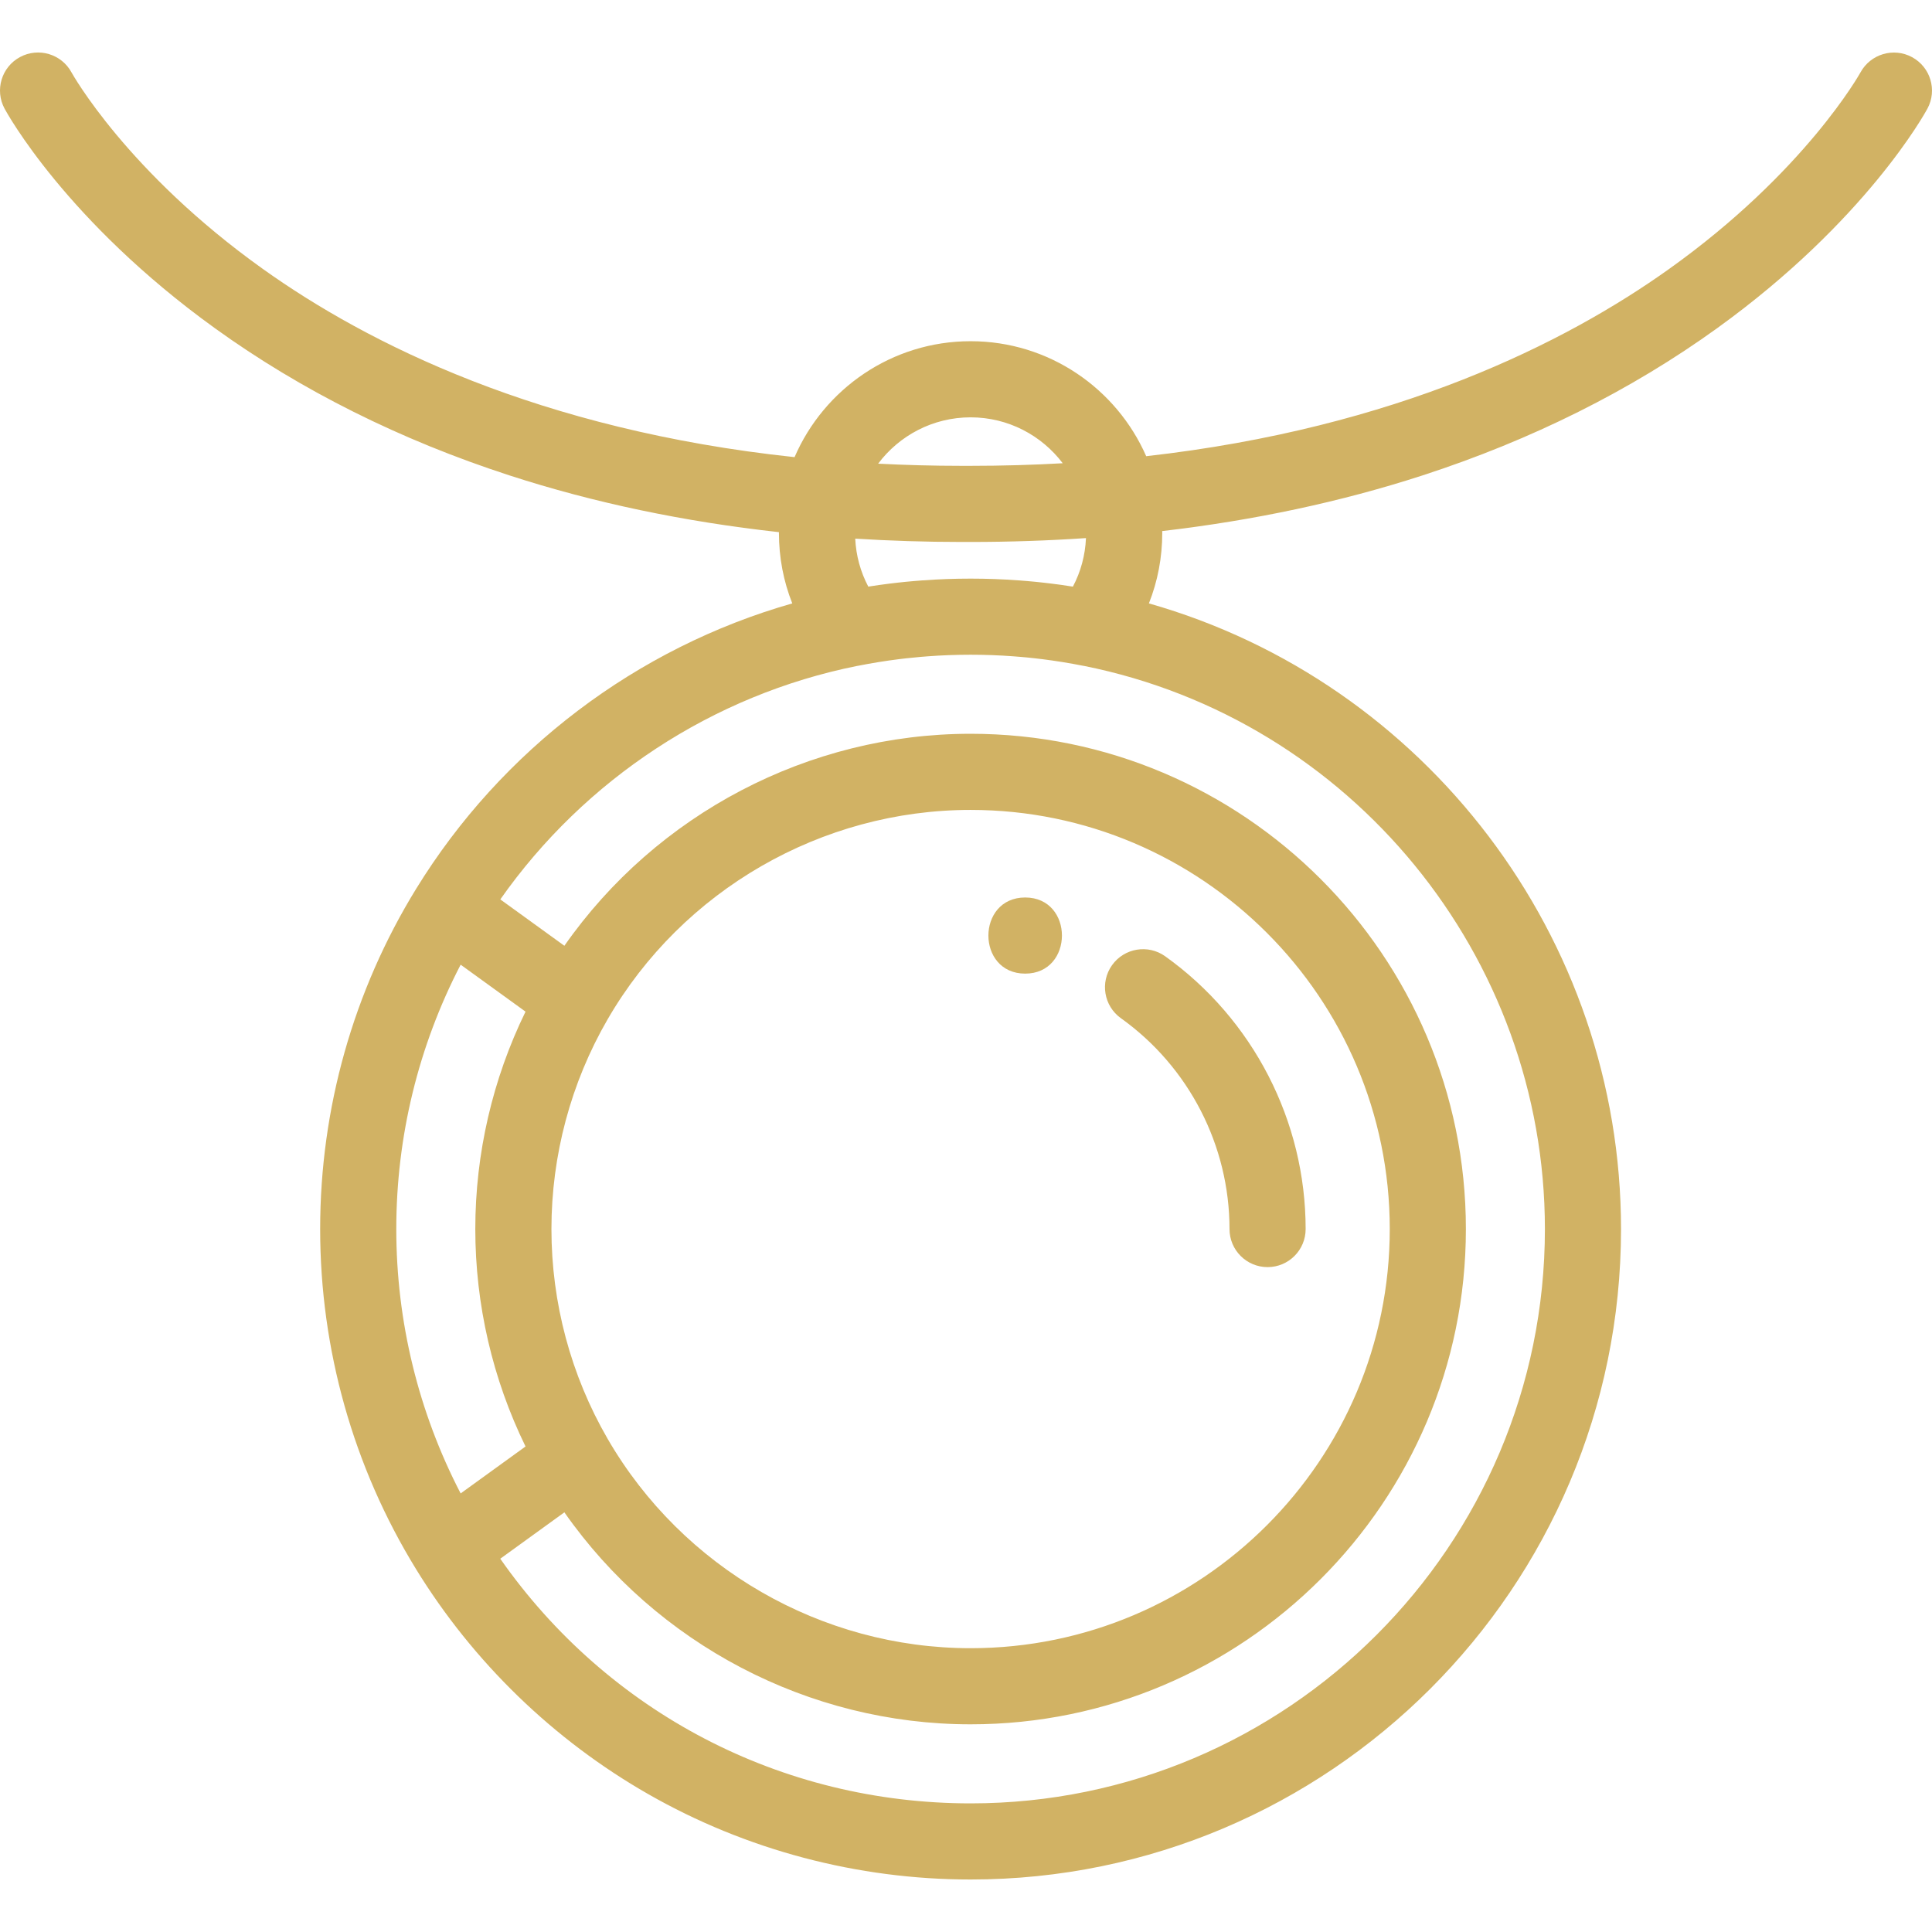 <?xml version="1.0" encoding="iso-8859-1"?>
<!-- Generator: Adobe Illustrator 19.0.0, SVG Export Plug-In . SVG Version: 6.00 Build 0)  -->
<svg version="1.1" id="Capa_1" xmlns="http://www.w3.org/2000/svg" xmlns:xlink="http://www.w3.org/1999/xlink" x="0px" y="0px"
	 viewBox="0 0 512 512" style="enable-background:new 0 0 512 512;" xml:space="preserve">
<g>
	<g>
		<path fill="#d1b264"  d="M308.783,253.424c-4.531-3.237-10.832-2.189-14.071,2.344c-3.239,4.533-2.19,10.833,2.344,14.071
			c18.019,12.874,28.778,33.761,28.778,55.873c0,5.571,4.516,10.087,10.087,10.087s10.087-4.516,10.087-10.087
			C346.008,297.1,332.092,270.077,308.783,253.424z"/>
	</g>
</g>
<g>
	<g>
		<path fill="#d1b264"  d="M506.716,15.148c-4.886-2.652-11.004-0.837-13.67,4.042c-0.142,0.26-14.667,26.373-50.742,52.108
			c-27.377,19.53-72.182,42.127-138.549,49.599c-7.855-17.919-25.751-30.474-46.532-30.474c-20.883,0-38.857,12.67-46.655,30.724
			c-67.643-7.2-113.176-30.091-140.871-49.849C33.622,45.564,19.097,19.452,18.97,19.217c-2.643-4.903-8.758-6.737-13.665-4.096
			C0.4,17.763-1.433,23.881,1.208,28.785c0.648,1.202,16.306,29.751,55.695,58.164c22.892,16.513,49.201,29.657,78.196,39.066
			c22.237,7.216,46.104,12.228,71.33,15.011c0,0.066-0.005,0.129-0.005,0.195c0,6.506,1.204,12.804,3.538,18.687
			c-41.206,11.755-77.039,38.791-99.707,75.68c-16.622,27.045-25.409,58.21-25.409,90.123c0,31.914,8.787,63.078,25.409,90.122
			c15.147,24.653,36.423,45.269,61.528,59.623c25.897,14.806,55.441,22.631,85.439,22.631c95.043,0,172.366-77.328,172.366-172.376
			c0-77.326-51.849-144.965-125.116-165.805c2.333-5.882,3.538-12.18,3.538-18.685c0-0.161-0.011-0.32-0.012-0.48
			c24.329-2.832,47.383-7.742,68.903-14.726c28.995-9.409,55.304-22.553,78.196-39.066c39.39-28.413,55.048-56.963,55.695-58.164
			C513.43,23.891,511.603,17.799,506.716,15.148z M257.223,110.598c9.957,0,18.815,4.781,24.409,12.167
			c-7.867,0.444-15.997,0.685-24.409,0.685h-2.444c-7.584,0-14.923-0.208-22.063-0.571
			C238.307,115.428,247.211,110.598,257.223,110.598z M254.777,143.624h2.444c10.377,0,20.57-0.349,30.573-1.024
			c-0.198,4.543-1.37,8.9-3.465,12.864c-1.908-0.302-3.811-0.572-5.691-0.803c-0.017-0.002-0.035-0.004-0.052-0.006
			c-0.005-0.001-0.01-0.002-0.015-0.002c-0.202-0.025-0.407-0.047-0.611-0.072c-0.485-0.06-0.969-0.12-1.461-0.172
			c-0.715-0.086-1.421-0.162-2.136-0.228c-0.742-0.078-1.484-0.145-2.175-0.197c-0.024-0.002-0.047-0.003-0.072-0.006
			c-0.661-0.059-1.321-0.11-1.989-0.159c-0.047-0.004-0.096-0.006-0.144-0.009c-0.002,0-0.003,0-0.005,0h-0.001
			c-8.376-0.625-17.114-0.625-25.516,0c-0.001,0-0.003,0-0.004,0c-0.005,0-0.01,0.001-0.015,0.001
			c-0.043,0.003-0.088,0.005-0.131,0.009c-0.729,0.054-1.446,0.109-2.165,0.174l-1.99,0.181c-0.001,0-0.003,0-0.004,0
			c-0.001,0-0.002,0-0.003,0c-0.007,0.001-0.014,0.002-0.021,0.002c-0.044,0.004-0.089,0.008-0.134,0.013l-1.51,0.161
			c-0.184,0.021-0.37,0.036-0.553,0.058c-0.619,0.066-1.23,0.137-1.841,0.217c-0.082,0.01-0.159,0.018-0.242,0.028
			c-0.002,0-0.005,0.001-0.007,0.001c-0.014,0.002-0.028,0.003-0.042,0.005c-1.881,0.231-3.783,0.501-5.692,0.803
			c-2.074-3.921-3.245-8.225-3.463-12.714C235.864,143.321,245.24,143.624,254.777,143.624z M105.02,325.712
			c0-24.514,5.874-48.518,17.056-70.062l17.195,12.444c-8.726,17.86-13.311,37.597-13.311,57.618s4.585,39.758,13.311,57.619
			l-17.195,12.444C110.894,374.232,105.02,350.227,105.02,325.712z M409.415,325.713c0,83.924-68.274,152.202-152.192,152.202
			c-50.189,0-96.118-24.07-124.647-64.836l16.991-12.296c24.41,34.9,64.701,56.181,107.655,56.181
			c72.373,0,131.252-58.88,131.252-131.252s-58.88-131.252-131.252-131.252c-42.954,0-83.245,21.281-107.655,56.181l-16.98-12.289
			c22.397-31.876,56.375-54.222,94.561-61.872c0.063-0.011,0.126-0.015,0.19-0.028c3.621-0.72,7.326-1.319,11.006-1.779
			c0.595-0.074,1.191-0.147,1.803-0.212l3.83-0.378c0.612-0.055,1.226-0.102,1.848-0.148c0.001,0,0.002,0,0.003,0
			c7.493-0.566,15.311-0.565,22.786,0c0.622,0.046,1.235,0.093,1.848,0.148c0.051,0.004,0.104,0.009,0.155,0.013
			c0.565,0.042,1.13,0.094,1.688,0.153l1.978,0.211c0.604,0.065,1.217,0.139,1.805,0.212c3.663,0.458,7.37,1.057,11.017,1.781
			c0.053,0.01,0.108,0.012,0.161,0.021C358.053,190.648,409.415,253.384,409.415,325.713z M146.136,325.712
			c0-19.542,5.148-38.762,14.888-55.582c0.004-0.007,0.009-0.014,0.013-0.021c19.831-34.218,56.686-55.474,96.186-55.474
			c61.248,0,111.078,49.829,111.078,111.078S318.472,436.79,257.224,436.79c-39.502,0.001-76.355-21.255-96.186-55.472
			c-0.004-0.008-0.009-0.015-0.013-0.023C151.284,364.474,146.136,345.254,146.136,325.712z"/>
	</g>
</g>
<g>
	<g>
		<path fill="#d1b264"  d="M271.681,237.845c-12.981,0-13.003,20.174,0,20.174C284.662,258.019,284.683,237.845,271.681,237.845z"/>
	</g>
</g>
<g>
</g>
<g>
</g>
<g>
</g>
<g>
</g>
<g>
</g>
<g>
</g>
<g>
</g>
<g>
</g>
<g>
</g>
<g>
</g>
<g>
</g>
<g>
</g>
<g>
</g>
<g>
</g>
<g>
</g>
</svg>
